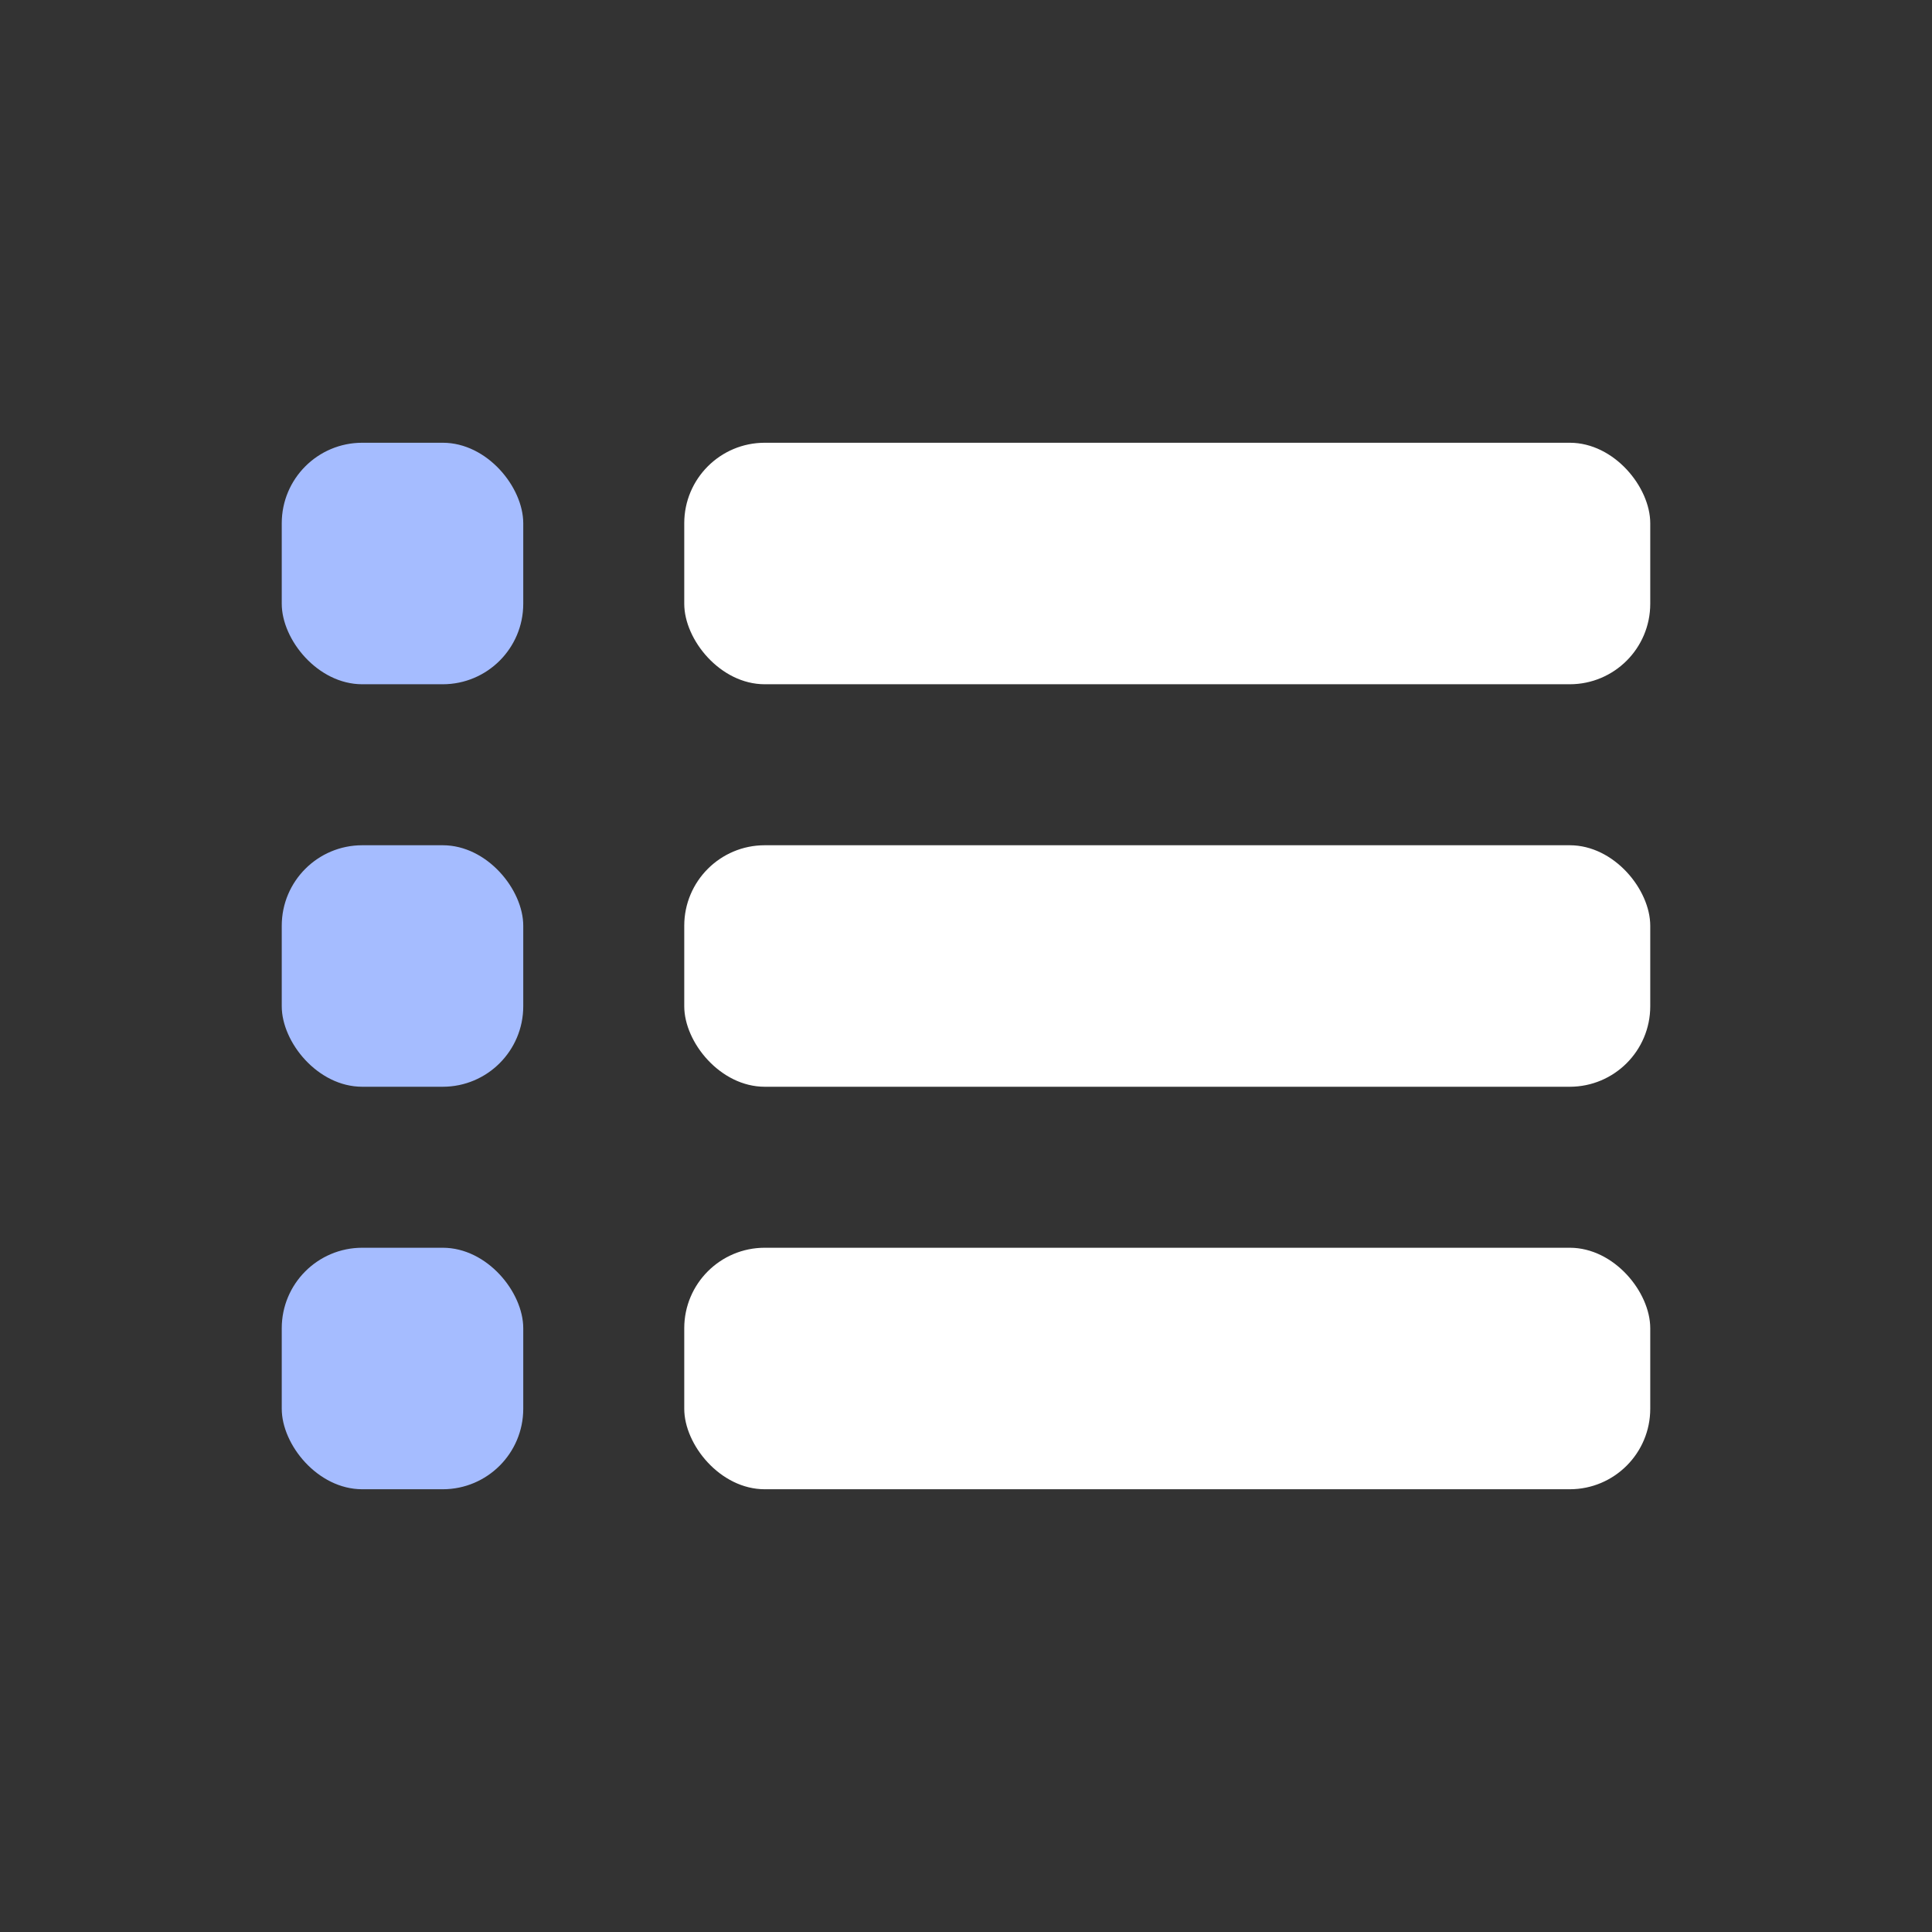 <svg xmlns="http://www.w3.org/2000/svg" width="24" height="24" viewBox="0 0 24 24">
  <rect x="0" y="0" width="24" height="24" fill="#333333" stroke="none"/>
  <g class="stroke" fill="none" fill-rule="nonzero" transform="translate(3 5)">
      <rect class="opacity fill" fill="#A5BCFF" width="3" height="3" x=".5" y=".5" rx="1"/>
      <rect class="opacity fill" fill="#A5BCFF" width="3" height="3" x=".5" y="5.5" rx="1"/>
      <rect class="opacity fill" fill="#A5BCFF" width="3" height="3" x=".5" y="10.5" rx="1"/>
      <rect class="opacity" fill="#ffffff" width="12" height="3" x="5.5" y="5.5" rx="1"/>
      <rect class="opacity" fill="#ffffff" width="12" height="3" x="5.5" y="10.5" rx="1"/>
      <rect class="opacity" fill="#ffffff" width="12" height="3" x="5.5" y=".5" rx="1"/>
  </g>
</svg>
